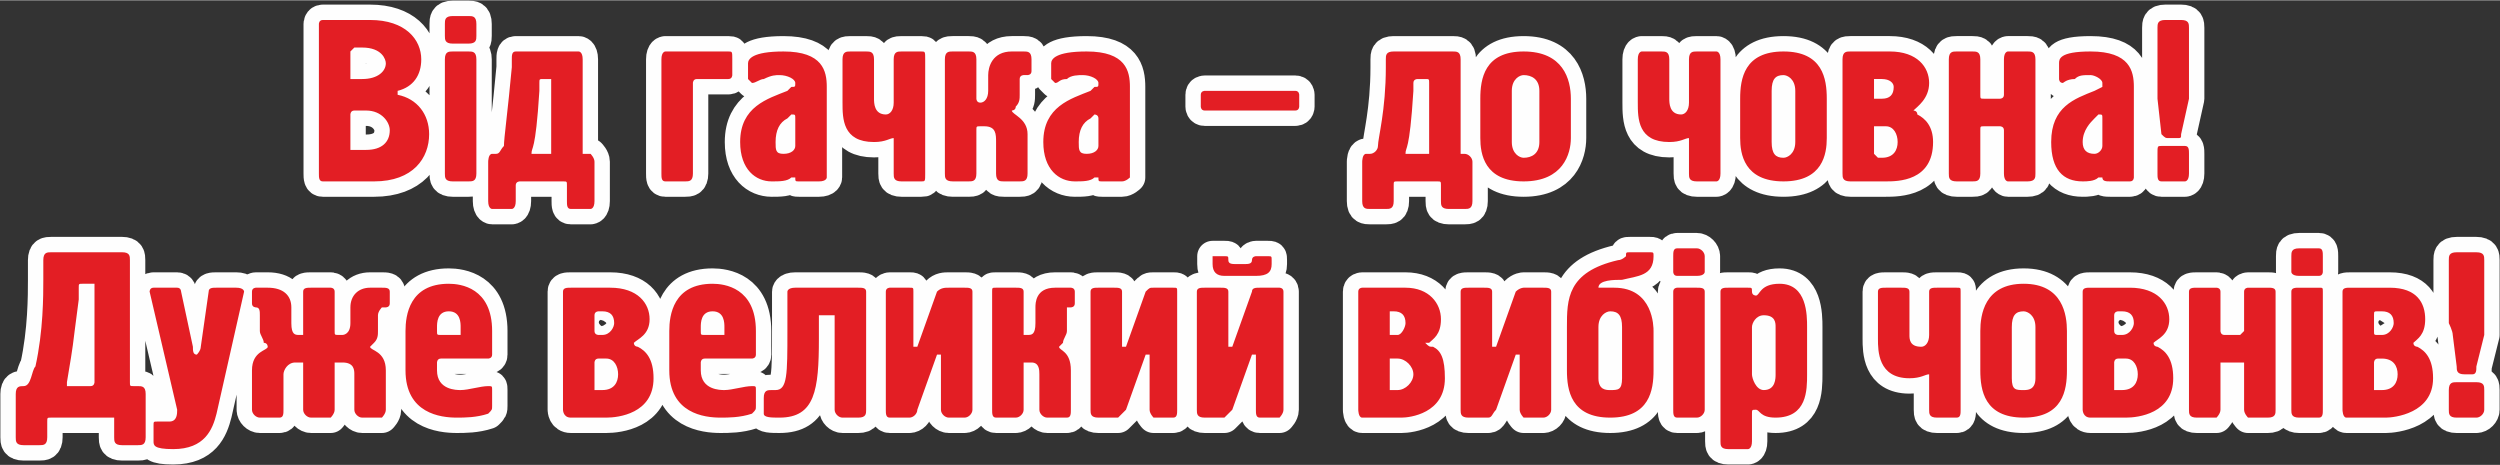 <?xml version="1.0" encoding="UTF-8"?>
<!DOCTYPE svg PUBLIC "-//W3C//DTD SVG 1.1//EN" "http://www.w3.org/Graphics/SVG/1.1/DTD/svg11.dtd">
<!-- Creator: CorelDRAW X7 -->
<svg xmlns="http://www.w3.org/2000/svg" xml:space="preserve" width="16.263mm" height="3.026mm" version="1.1" style="shape-rendering:geometricPrecision; text-rendering:geometricPrecision; image-rendering:optimizeQuality; fill-rule:evenodd; clip-rule:evenodd"
viewBox="0 0 635 118"
 xmlns:xlink="http://www.w3.org/1999/xlink">
 <rect x="0" y="0" width="635" height="118" fill="#333333" stroke="none"/>
 <defs>
  <style type="text/css">
   <![CDATA[
    .str0 {stroke:#FEFEFE;stroke-width:7.81;stroke-linecap:round;stroke-linejoin:round}
    .fil0 {fill:none;fill-rule:nonzero}
    .fil1 {fill:#E31E24;fill-rule:nonzero}
   ]]>
  </style>
 </defs>
 <g id="Слой_x0020_1">
  <g id="_865789248">
   <g>
    <path class="fil0 str0" d="M90 38c0,0 -1,0 -1,0l0 -9c0,0 0,-1 1,-1l3 0c4,0 6,3 6,5 0,3 -2,5 -6,5l-3 0zm1 -18c-1,0 -2,0 -2,0l0 -7c0,0 1,-1 1,-1l2 0c5,0 6,3 6,4 0,2 -2,4 -6,4l-1 0zm-10 24c0,1 0,2 1,2l13 0c10,0 14,-6 14,-12 0,-5 -3,-9 -8,-10l0 -1c4,-1 6,-4 6,-8 0,-5 -4,-10 -13,-10l-12 0c-1,0 -1,1 -1,1l0 38zm40 -29c0,-2 -1,-2 -2,-2l-4 0c-1,0 -2,0 -2,2l0 29c0,1 0,2 2,2l4 0c1,0 2,0 2,-2l0 -29zm0 -9c0,-2 -1,-2 -2,-2l-4 0c-2,0 -2,1 -2,2l0 3c0,1 0,2 2,2l4 0c2,0 2,-1 2,-2l0 -3zm19 14c0,0 0,0 0,1l0 18c0,0 0,0 0,0l-5 0c0,0 0,0 0,0 0,-2 1,0 2,-16l0 -2c0,-1 0,-1 1,-1l2 0zm-9 -7c-1,0 -1,1 -1,2l0 2c-1,11 -2,18 -2,20 -1,1 -1,2 -2,2l-1 0c-1,0 -1,2 -1,2l0 10c0,2 1,2 1,2l5 0c0,0 1,0 1,-2l0 -4c0,-1 1,-1 1,-1l11 0c1,0 1,0 1,1l0 4c0,1 0,2 1,2l5 0c0,0 1,0 1,-2l0 -10c0,-1 -1,-2 -1,-2l-1 0c-1,0 -1,0 -1,0l0 -24c0,-2 -1,-2 -1,-2l-16 0zm45 8c0,0 0,-1 1,-1l8 0c1,0 1,-1 1,-1l0 -4c0,-2 0,-2 -1,-2l-16 0c0,0 -1,0 -1,2l0 29c0,1 0,2 1,2l5 0c1,0 2,0 2,-2l0 -23zm26 16c0,1 -1,2 -3,2 -2,0 -2,-1 -2,-3 0,-3 1,-5 3,-6l1 -1c1,0 1,0 1,1l0 7zm8 -15c0,-4 -1,-9 -11,-9 -8,0 -9,2 -9,3l0 4c0,0 1,1 1,1 1,0 2,-1 3,-1 2,-1 3,-1 4,-1 2,0 4,1 4,2 0,1 0,1 -1,1l-1 1c-5,2 -12,4 -12,13 0,7 4,10 8,10 2,0 4,0 5,-1 0,0 0,0 1,0 0,0 0,0 0,0 0,1 0,1 1,1l5 0c2,0 2,-1 2,-1l0 -1 0 -22zm4 4c0,4 0,10 8,10 3,0 4,-1 5,-1 0,0 0,0 0,1l0 8c0,1 0,2 2,2l5 0c1,0 1,0 1,-2l0 -29c0,-2 0,-2 -1,-2l-5 0c-1,0 -2,0 -2,2l0 11c0,2 -1,3 -2,3 -3,0 -3,-3 -3,-4l0 -10c0,-2 -1,-2 -2,-2l-4 0c-1,0 -2,0 -2,2l0 11zm32 20c1,0 2,0 2,-2l0 -11c0,-1 0,-1 1,-1l1 0c3,0 3,2 3,4l0 8c0,2 1,2 2,2l4 0c1,0 2,0 2,-2l0 -10c0,-4 -4,-5 -4,-6 0,0 1,0 1,-1 1,-1 1,-2 1,-3l0 -4c0,-1 1,-1 1,-1l1 0c0,0 1,0 1,-1l0 -3c0,-2 -1,-2 -2,-2l-3 0c-5,0 -6,4 -6,6l0 4c0,2 -1,3 -2,3l0 0c-1,0 -1,-1 -1,-1l0 -10c0,-2 -1,-2 -2,-2l-4 0c-1,0 -2,0 -2,2l0 29c0,1 0,2 2,2l4 0zm33 -9c0,1 -1,2 -3,2 -2,0 -2,-1 -2,-3 0,-3 1,-5 3,-6l1 -1c0,0 1,0 1,1l0 7zm8 -15c0,-4 -1,-9 -11,-9 -8,0 -9,2 -9,3l0 4c0,0 1,1 1,1 1,0 1,-1 3,-1 1,-1 3,-1 4,-1 2,0 4,1 4,2 0,1 0,1 -1,1l-1 1c-5,2 -12,4 -12,13 0,7 4,10 8,10 2,0 4,0 5,-1 0,0 0,0 1,0 0,0 0,0 0,0 0,1 0,1 1,1l5 0c1,0 2,-1 2,-1l0 -1 0 -22zm19 1c0,0 -1,0 -1,1l0 3c0,0 0,1 1,1l23 0c1,0 1,-1 1,-1l0 -3c0,0 0,-1 -1,-1l-23 0zm56 -3c1,0 1,0 1,1l0 18c0,0 0,0 -1,0l-4 0c-1,0 -1,0 -1,0 0,-2 1,0 2,-16l0 -2c0,-1 1,-1 1,-1l2 0zm-8 -7c-2,0 -2,1 -2,2l0 2c0,11 -2,18 -2,20 0,1 -1,2 -2,2l-1 0c-1,0 -1,2 -1,2l0 10c0,2 1,2 2,2l4 0c1,0 2,0 2,-2l0 -4c0,-1 0,-1 1,-1l10 0c1,0 1,0 1,1l0 4c0,1 0,2 2,2l4 0c1,0 2,0 2,-2l0 -10c0,-1 -1,-2 -2,-2l-1 0c0,0 0,0 0,0l0 -24c0,-2 -1,-2 -2,-2l-15 0zm30 10c0,-3 2,-4 3,-4 2,0 4,1 4,4l0 13c0,3 -2,4 -4,4 -1,0 -3,-1 -3,-4l0 -13zm-8 12c0,4 1,11 11,11 10,0 12,-7 12,-11l0 -10c0,-5 -2,-12 -12,-12 -10,0 -11,7 -11,12l0 10zm40 -9c0,4 0,10 8,10 3,0 4,-1 5,-1 0,0 0,0 0,1l0 8c0,1 0,2 2,2l5 0c0,0 1,0 1,-2l0 -29c0,-2 -1,-2 -1,-2l-5 0c-1,0 -2,0 -2,2l0 11c0,2 -1,3 -2,3 -3,0 -3,-3 -3,-4l0 -10c0,-2 -1,-2 -2,-2l-5 0c0,0 -1,0 -1,2l0 11zm34 -3c0,-3 1,-4 3,-4 1,0 3,1 3,4l0 13c0,3 -2,4 -3,4 -2,0 -3,-1 -3,-4l0 -13zm-8 12c0,4 1,11 11,11 10,0 11,-7 11,-11l0 -10c0,-5 -1,-12 -11,-12 -10,0 -11,7 -11,12l0 10zm34 -3c0,0 0,0 1,0l2 0c2,0 3,2 3,4 0,2 -1,4 -4,4l-1 0c0,0 -1,-1 -1,-1l0 -7zm0 -12c0,0 1,0 1,0l1 0c2,0 3,1 3,2 0,2 -1,3 -3,3l-1 0c0,0 -1,0 -1,0l0 -5zm-8 24c0,1 0,2 2,2l9 0c3,0 12,0 12,-10 0,-4 -2,-6 -4,-7 0,-1 -1,-1 -1,-1 0,0 0,0 0,0 1,-1 4,-3 4,-7 0,-4 -3,-8 -10,-8l-10 0c-1,0 -2,0 -2,2l0 29zm27 0c0,1 0,2 2,2l4 0c1,0 2,0 2,-2l0 -11c0,-1 0,-1 1,-1l4 0c0,0 1,0 1,1l0 11c0,2 1,2 1,2l5 0c2,0 2,-1 2,-2l0 -29c0,-2 -1,-2 -2,-2l-5 0c0,0 -1,0 -1,2l0 9c0,1 -1,1 -1,1l-4 0c-1,0 -1,0 -1,-1l0 -9c0,-2 -1,-2 -2,-2l-4 0c-1,0 -2,0 -2,2l0 29zm39 -7c0,1 -1,2 -2,2 -2,0 -3,-1 -3,-3 0,-3 2,-5 3,-6l1 -1c1,0 1,0 1,1l0 7zm8 -15c0,-4 -1,-9 -11,-9 -8,0 -8,2 -8,3l0 4c0,0 0,1 1,1 0,0 1,-1 3,-1 1,-1 2,-1 4,-1 1,0 3,1 3,2 0,1 0,1 0,1l-2 1c-5,2 -11,4 -11,13 0,7 3,10 8,10 1,0 3,0 4,-1 1,0 1,0 1,0 1,0 0,0 0,0 0,1 1,1 2,1l5 0c1,0 1,-1 1,-1l0 -1 0 -22zm14 17c0,-1 0,-2 -1,-2l-6 0c-1,0 -1,0 -1,2l0 5c0,1 0,2 1,2l6 0c0,0 1,0 1,-2l0 -5zm-3 -4c1,0 1,0 1,-1l2 -9c0,0 0,-2 0,-3l0 -15c0,-1 0,-2 -2,-2l-4 0c-2,0 -2,1 -2,2l0 15c0,1 0,3 0,3l1 9c1,1 1,1 2,1l2 0zm-529 62c0,0 0,1 -1,1l-6 0c0,0 0,0 0,-1 -1,0 0,0 0,0 2,-12 1,-6 3,-21l0 -3c0,-1 0,-1 1,-1l3 0c0,0 0,0 0,1l0 24zm-11 -33c-1,0 -2,0 -2,2l0 5c0,4 0,13 -2,22 -1,1 -1,5 -3,5l0 0c-1,0 -2,0 -2,2l0 11c0,1 0,2 2,2l4 0c1,0 2,0 2,-2l0 -4c0,-1 0,-1 1,-1l15 0c0,0 1,0 1,0l0 5c0,1 0,2 2,2l4 0c1,0 2,0 2,-2l0 -11c0,-2 -1,-2 -2,-2l-1 0c-1,0 -1,0 -1,-1l0 -31c0,-1 0,-2 -2,-2l-18 0zm26 9c-1,0 -1,1 -1,1l7 30c0,1 0,3 -2,3 -1,0 -1,0 -2,0 0,0 -1,0 -1,0 -1,0 -1,0 -1,1l0 4c0,1 0,2 5,2 8,0 10,-5 11,-9l7 -31c0,0 0,-1 -2,-1l-5 0c-1,0 -2,0 -2,1l-2 14c0,1 -1,2 -1,2 -1,0 -1,-1 -1,-2l-3 -14c0,0 0,-1 -1,-1l-6 0zm45 33c0,0 1,-1 1,-2l0 -12c0,0 0,0 1,0l1 0c3,0 3,2 3,3l0 9c0,1 1,2 2,2l5 0c0,0 1,-1 1,-2l0 -10c0,-5 -4,-5 -4,-6 0,0 1,-1 1,-1 1,-1 1,-2 1,-3l0 -4c0,-1 1,-2 1,-2l1 0c0,0 1,0 1,-1l0 -3c0,-1 -1,-1 -2,-1l-3 0c-3,0 -5,2 -5,5l0 4c0,3 -2,3 -2,3l-1 0c-1,0 -1,0 -1,-1l0 -10c0,-1 -1,-1 -1,-1l-5 0c-1,0 -2,0 -2,1l0 10c0,1 0,1 0,1l-1 0c-1,0 -2,0 -2,-3l0 -4c0,-3 -2,-5 -6,-5l-3 0c0,0 -1,0 -1,1l0 3c0,1 1,1 1,1l0 0c1,0 1,1 1,2l0 4c0,1 1,2 1,3 1,0 1,1 1,1 0,1 -4,1 -4,6l0 10c0,1 1,2 2,2l5 0c1,0 1,-1 1,-2l0 -9c0,-1 1,-3 3,-3l2 0c0,0 0,0 0,0l0 12c0,1 1,2 2,2l5 0zm28 -21c-1,0 -1,0 -1,-1l0 -1c0,-1 0,-4 3,-4 3,0 3,3 3,4l0 1c0,0 0,1 0,1l-5 0zm12 6c0,0 1,0 1,-1l0 -6c0,-11 -8,-12 -11,-12 -10,0 -11,8 -11,12l0 10c0,11 9,12 13,12 2,0 5,0 8,-1 1,-1 1,-1 1,-2l0 -4c0,-1 0,-1 -1,-1 -2,0 -5,1 -7,1 -1,0 -6,0 -6,-5l0 -2c0,0 0,-1 1,-1l12 0zm27 1c0,0 0,-1 1,-1l2 0c2,0 3,2 3,4 0,2 -1,4 -4,4l-1 0c0,0 -1,0 -1,0l0 -7zm0 -12c0,-1 1,-1 1,-1l1 0c2,0 3,1 3,3 0,1 -1,3 -3,3l-1 0c0,0 -1,0 -1,-1l0 -4zm-8 24c0,0 0,2 2,2l9 0c3,0 12,-1 12,-10 0,-5 -2,-7 -4,-8 0,0 -1,0 -1,-1 0,0 0,0 0,0 1,-1 4,-2 4,-6 0,-4 -3,-8 -10,-8l-10 0c-1,0 -2,0 -2,1l0 30zm36 -19c-1,0 -1,0 -1,-1l0 -1c0,-1 0,-4 3,-4 3,0 3,3 3,4l0 1c0,0 0,1 0,1l-5 0zm12 6c0,0 1,0 1,-1l0 -6c0,-11 -8,-12 -11,-12 -10,0 -11,8 -11,12l0 10c0,11 9,12 13,12 2,0 5,0 8,-1 1,-1 1,-1 1,-2l0 -4c0,-1 0,-1 -1,-1 -2,0 -5,1 -7,1 -1,0 -6,0 -6,-5l0 -2c0,0 0,-1 1,-1l12 0zm11 -18c-2,0 -2,1 -2,1l0 10c0,11 0,15 -3,15l-1 0c-1,0 -2,0 -2,2l0 4c0,1 2,1 4,1 9,0 10,-7 10,-20l0 -6c0,0 0,0 1,0l2 0c1,0 1,0 1,0l0 24c0,1 1,2 2,2l4 0c2,0 2,-1 2,-2l0 -30c0,-1 -1,-1 -2,-1l-16 0zm29 33c1,0 2,-1 2,-2l5 -14c0,0 1,0 1,0 0,0 0,0 0,0l0 14c0,1 1,2 2,2l4 0c1,0 2,-1 2,-2l0 -30c0,-1 -1,-1 -2,-1l-4 0c-1,0 -2,0 -3,1l-5 14c0,0 0,0 0,0 -1,0 -1,0 -1,0l0 -14c0,-1 0,-1 -1,-1l-5 0c0,0 -1,0 -1,1l0 30c0,1 0,2 1,2l5 0zm27 0c1,0 2,-1 2,-2l0 -12c0,0 0,0 0,0l2 0c2,0 2,2 2,3l0 9c0,1 1,2 2,2l5 0c1,0 1,-1 1,-2l0 -10c0,-5 -3,-5 -3,-6 0,0 0,0 1,-1 0,-1 1,-2 1,-3l0 -4c0,-1 0,-2 0,-2l1 0c0,0 1,0 1,-1l0 -3c0,-1 -1,-1 -1,-1l-4 0c-5,0 -5,4 -5,5l0 4c0,3 -1,3 -2,3l-1 0c0,0 0,0 0,-1l0 -10c0,-1 -1,-1 -2,-1l-5 0c-1,0 -1,0 -1,1l0 30c0,1 0,2 1,2l5 0zm26 0c0,0 1,-1 2,-2l5 -14c0,0 0,0 0,0 1,0 1,0 1,0l0 14c0,1 1,2 1,2l5 0c1,0 1,-1 1,-2l0 -30c0,-1 0,-1 -1,-1l-5 0c-1,0 -1,0 -2,1l-5 14c0,0 -1,0 -1,0 0,0 0,0 0,0l0 -14c0,-1 -1,-1 -2,-1l-4 0c-1,0 -2,0 -2,1l0 30c0,1 0,2 2,2l5 0zm27 0c0,0 1,-1 2,-2l5 -14c0,0 0,0 0,0 0,0 1,0 1,0l0 14c0,1 0,2 1,2l5 0c0,0 1,-1 1,-2l0 -30c0,-1 -1,-1 -1,-1l-5 0c-1,0 -2,0 -2,1l-5 14c-1,0 -1,0 -1,0 0,0 0,0 0,0l0 -14c0,-1 -1,-1 -2,-1l-4 0c-1,0 -2,0 -2,1l0 30c0,1 0,2 2,2l5 0zm8 -36c3,0 4,-1 4,-3l0 -1c0,-1 0,-1 -1,-1l-3 0c0,0 -1,0 -1,1l0 0c0,1 -1,1 -2,1l-2 0c-1,0 -2,0 -2,-1l0 0c0,-1 0,-1 -1,-1l-3 0c0,0 0,0 0,1l0 1c0,2 1,3 3,3l8 0zm34 22c0,0 0,-1 0,-1l2 0c2,0 4,2 4,4 0,2 -2,4 -4,4l-2 0c0,0 0,0 0,0l0 -7zm0 -12c0,-1 0,-1 0,-1l1 0c2,0 3,1 3,3 0,1 -1,3 -2,3l-2 0c0,0 0,0 0,-1l0 -4zm-8 24c0,0 0,2 1,2l10 0c2,0 11,-1 11,-10 0,-5 -1,-7 -3,-8 -1,0 -1,0 -2,-1 0,0 0,0 1,0 1,-1 3,-2 3,-6 0,-4 -3,-8 -9,-8l-11 0c0,0 -1,0 -1,1l0 30zm33 2c1,0 1,-1 2,-2l5 -14c0,0 0,0 1,0 0,0 0,0 0,0l0 14c0,1 1,2 1,2l5 0c1,0 2,-1 2,-2l0 -30c0,-1 -1,-1 -2,-1l-5 0c0,0 -1,0 -2,1l-5 14c0,0 0,0 -1,0 0,0 0,0 0,0l0 -14c0,-1 -1,-1 -2,-1l-4 0c-1,0 -2,0 -2,1l0 30c0,1 0,2 2,2l5 0zm28 -23c0,-3 2,-4 3,-4 2,0 3,1 3,4l0 13c0,3 -1,3 -3,3 -1,0 -3,0 -3,-3l0 -13zm8 -19c-1,0 -1,0 -1,1 0,0 -1,1 -2,1 -13,3 -13,10 -13,17l0 11c0,5 1,12 11,12 10,0 11,-7 11,-12l0 -10c0,-1 0,-11 -10,-11 -3,0 -2,0 -4,0 0,0 0,0 0,0 0,-2 4,-2 6,-2 4,-1 8,-1 8,-6 0,-1 0,-1 -1,-1l-5 0zm19 10c0,-1 -1,-1 -2,-1l-5 0c0,0 -1,0 -1,1l0 30c0,1 0,2 1,2l5 0c1,0 2,-1 2,-2l0 -30zm0 -9c0,-1 -1,-2 -2,-2l-5 0c-1,0 -1,1 -1,2l0 4c0,0 0,1 1,1l5 0c2,0 2,-1 2,-1l0 -4zm12 18c0,-1 1,-3 3,-3 3,0 3,2 3,3l0 12c0,1 0,4 -3,4 -2,0 -3,-3 -3,-4l0 -12zm-8 29c0,1 0,2 2,2l5 0c0,0 1,0 1,-2l0 -7c0,-1 0,-1 1,-1 1,0 1,2 5,2 8,0 8,-7 8,-11l0 -12c0,-3 0,-11 -7,-11 -5,0 -5,3 -6,3 0,0 -1,0 -1,-1l0 0c0,-1 0,-1 -1,-1l-5 0c-1,0 -2,0 -2,1l0 38zm40 -26c0,3 0,10 8,10 3,0 4,-1 5,-1 0,0 0,0 0,0l0 9c0,1 0,2 2,2l5 0c1,0 1,-1 1,-2l0 -30c0,-1 0,-1 -1,-1l-5 0c-1,0 -2,0 -2,1l0 11c0,2 -1,3 -2,3 -3,0 -3,-2 -3,-3l0 -11c0,-1 -1,-1 -2,-1l-4 0c-1,0 -2,0 -2,1l0 12zm34 -3c0,-3 1,-4 3,-4 1,0 3,1 3,4l0 13c0,3 -2,3 -3,3 -2,0 -3,0 -3,-3l0 -13zm-8 11c0,5 1,12 11,12 10,0 11,-7 11,-12l0 -10c0,-4 -1,-12 -11,-12 -10,0 -11,8 -11,12l0 10z"/>
    <path id="1" class="fil1" d="M90 38c0,0 -1,0 -1,0l0 -9c0,0 0,-1 1,-1l3 0c4,0 6,3 6,5 0,3 -2,5 -6,5l-3 0zm1 -18c-1,0 -2,0 -2,0l0 -7c0,0 1,-1 1,-1l2 0c5,0 6,3 6,4 0,2 -2,4 -6,4l-1 0zm-10 24c0,1 0,2 1,2l13 0c10,0 14,-6 14,-12 0,-5 -3,-9 -8,-10l0 -1c4,-1 6,-4 6,-8 0,-5 -4,-10 -13,-10l-12 0c-1,0 -1,1 -1,1l0 38zm40 -29c0,-2 -1,-2 -2,-2l-4 0c-1,0 -2,0 -2,2l0 29c0,1 0,2 2,2l4 0c1,0 2,0 2,-2l0 -29zm0 -9c0,-2 -1,-2 -2,-2l-4 0c-2,0 -2,1 -2,2l0 3c0,1 0,2 2,2l4 0c2,0 2,-1 2,-2l0 -3zm19 14c0,0 0,0 0,1l0 18c0,0 0,0 0,0l-5 0c0,0 0,0 0,0 0,-2 1,0 2,-16l0 -2c0,-1 0,-1 1,-1l2 0zm-9 -7c-1,0 -1,1 -1,2l0 2c-1,11 -2,18 -2,20 -1,1 -1,2 -2,2l-1 0c-1,0 -1,2 -1,2l0 10c0,2 1,2 1,2l5 0c0,0 1,0 1,-2l0 -4c0,-1 1,-1 1,-1l11 0c1,0 1,0 1,1l0 4c0,1 0,2 1,2l5 0c0,0 1,0 1,-2l0 -10c0,-1 -1,-2 -1,-2l-1 0c-1,0 -1,0 -1,0l0 -24c0,-2 -1,-2 -1,-2l-16 0zm45 8c0,0 0,-1 1,-1l8 0c1,0 1,-1 1,-1l0 -4c0,-2 0,-2 -1,-2l-16 0c0,0 -1,0 -1,2l0 29c0,1 0,2 1,2l5 0c1,0 2,0 2,-2l0 -23zm26 16c0,1 -1,2 -3,2 -2,0 -2,-1 -2,-3 0,-3 1,-5 3,-6l1 -1c1,0 1,0 1,1l0 7zm8 -15c0,-4 -1,-9 -11,-9 -8,0 -9,2 -9,3l0 4c0,0 1,1 1,1 1,0 2,-1 3,-1 2,-1 3,-1 4,-1 2,0 4,1 4,2 0,1 0,1 -1,1l-1 1c-5,2 -12,4 -12,13 0,7 4,10 8,10 2,0 4,0 5,-1 0,0 0,0 1,0 0,0 0,0 0,0 0,1 0,1 1,1l5 0c2,0 2,-1 2,-1l0 -1 0 -22zm4 4c0,4 0,10 8,10 3,0 4,-1 5,-1 0,0 0,0 0,1l0 8c0,1 0,2 2,2l5 0c1,0 1,0 1,-2l0 -29c0,-2 0,-2 -1,-2l-5 0c-1,0 -2,0 -2,2l0 11c0,2 -1,3 -2,3 -3,0 -3,-3 -3,-4l0 -10c0,-2 -1,-2 -2,-2l-4 0c-1,0 -2,0 -2,2l0 11zm32 20c1,0 2,0 2,-2l0 -11c0,-1 0,-1 1,-1l1 0c3,0 3,2 3,4l0 8c0,2 1,2 2,2l4 0c1,0 2,0 2,-2l0 -10c0,-4 -4,-5 -4,-6 0,0 1,0 1,-1 1,-1 1,-2 1,-3l0 -4c0,-1 1,-1 1,-1l1 0c0,0 1,0 1,-1l0 -3c0,-2 -1,-2 -2,-2l-3 0c-5,0 -6,4 -6,6l0 4c0,2 -1,3 -2,3l0 0c-1,0 -1,-1 -1,-1l0 -10c0,-2 -1,-2 -2,-2l-4 0c-1,0 -2,0 -2,2l0 29c0,1 0,2 2,2l4 0zm33 -9c0,1 -1,2 -3,2 -2,0 -2,-1 -2,-3 0,-3 1,-5 3,-6l1 -1c0,0 1,0 1,1l0 7zm8 -15c0,-4 -1,-9 -11,-9 -8,0 -9,2 -9,3l0 4c0,0 1,1 1,1 1,0 1,-1 3,-1 1,-1 3,-1 4,-1 2,0 4,1 4,2 0,1 0,1 -1,1l-1 1c-5,2 -12,4 -12,13 0,7 4,10 8,10 2,0 4,0 5,-1 0,0 0,0 1,0 0,0 0,0 0,0 0,1 0,1 1,1l5 0c1,0 2,-1 2,-1l0 -1 0 -22zm19 1c0,0 -1,0 -1,1l0 3c0,0 0,1 1,1l23 0c1,0 1,-1 1,-1l0 -3c0,0 0,-1 -1,-1l-23 0zm56 -3c1,0 1,0 1,1l0 18c0,0 0,0 -1,0l-4 0c-1,0 -1,0 -1,0 0,-2 1,0 2,-16l0 -2c0,-1 1,-1 1,-1l2 0zm-8 -7c-2,0 -2,1 -2,2l0 2c0,11 -2,18 -2,20 0,1 -1,2 -2,2l-1 0c-1,0 -1,2 -1,2l0 10c0,2 1,2 2,2l4 0c1,0 2,0 2,-2l0 -4c0,-1 0,-1 1,-1l10 0c1,0 1,0 1,1l0 4c0,1 0,2 2,2l4 0c1,0 2,0 2,-2l0 -10c0,-1 -1,-2 -2,-2l-1 0c0,0 0,0 0,0l0 -24c0,-2 -1,-2 -2,-2l-15 0zm30 10c0,-3 2,-4 3,-4 2,0 4,1 4,4l0 13c0,3 -2,4 -4,4 -1,0 -3,-1 -3,-4l0 -13zm-8 12c0,4 1,11 11,11 10,0 12,-7 12,-11l0 -10c0,-5 -2,-12 -12,-12 -10,0 -11,7 -11,12l0 10zm40 -9c0,4 0,10 8,10 3,0 4,-1 5,-1 0,0 0,0 0,1l0 8c0,1 0,2 2,2l5 0c0,0 1,0 1,-2l0 -29c0,-2 -1,-2 -1,-2l-5 0c-1,0 -2,0 -2,2l0 11c0,2 -1,3 -2,3 -3,0 -3,-3 -3,-4l0 -10c0,-2 -1,-2 -2,-2l-5 0c0,0 -1,0 -1,2l0 11zm34 -3c0,-3 1,-4 3,-4 1,0 3,1 3,4l0 13c0,3 -2,4 -3,4 -2,0 -3,-1 -3,-4l0 -13zm-8 12c0,4 1,11 11,11 10,0 11,-7 11,-11l0 -10c0,-5 -1,-12 -11,-12 -10,0 -11,7 -11,12l0 10zm34 -3c0,0 0,0 1,0l2 0c2,0 3,2 3,4 0,2 -1,4 -4,4l-1 0c0,0 -1,-1 -1,-1l0 -7zm0 -12c0,0 1,0 1,0l1 0c2,0 3,1 3,2 0,2 -1,3 -3,3l-1 0c0,0 -1,0 -1,0l0 -5zm-8 24c0,1 0,2 2,2l9 0c3,0 12,0 12,-10 0,-4 -2,-6 -4,-7 0,-1 -1,-1 -1,-1 0,0 0,0 0,0 1,-1 4,-3 4,-7 0,-4 -3,-8 -10,-8l-10 0c-1,0 -2,0 -2,2l0 29zm27 0c0,1 0,2 2,2l4 0c1,0 2,0 2,-2l0 -11c0,-1 0,-1 1,-1l4 0c0,0 1,0 1,1l0 11c0,2 1,2 1,2l5 0c2,0 2,-1 2,-2l0 -29c0,-2 -1,-2 -2,-2l-5 0c0,0 -1,0 -1,2l0 9c0,1 -1,1 -1,1l-4 0c-1,0 -1,0 -1,-1l0 -9c0,-2 -1,-2 -2,-2l-4 0c-1,0 -2,0 -2,2l0 29zm39 -7c0,1 -1,2 -2,2 -2,0 -3,-1 -3,-3 0,-3 2,-5 3,-6l1 -1c1,0 1,0 1,1l0 7zm8 -15c0,-4 -1,-9 -11,-9 -8,0 -8,2 -8,3l0 4c0,0 0,1 1,1 0,0 1,-1 3,-1 1,-1 2,-1 4,-1 1,0 3,1 3,2 0,1 0,1 0,1l-2 1c-5,2 -11,4 -11,13 0,7 3,10 8,10 1,0 3,0 4,-1 1,0 1,0 1,0 1,0 0,0 0,0 0,1 1,1 2,1l5 0c1,0 1,-1 1,-1l0 -1 0 -22zm14 17c0,-1 0,-2 -1,-2l-6 0c-1,0 -1,0 -1,2l0 5c0,1 0,2 1,2l6 0c0,0 1,0 1,-2l0 -5zm-3 -4c1,0 1,0 1,-1l2 -9c0,0 0,-2 0,-3l0 -15c0,-1 0,-2 -2,-2l-4 0c-2,0 -2,1 -2,2l0 15c0,1 0,3 0,3l1 9c1,1 1,1 2,1l2 0zm-529 62c0,0 0,1 -1,1l-6 0c0,0 0,0 0,-1 -1,0 0,0 0,0 2,-12 1,-6 3,-21l0 -3c0,-1 0,-1 1,-1l3 0c0,0 0,0 0,1l0 24zm-11 -33c-1,0 -2,0 -2,2l0 5c0,4 0,13 -2,22 -1,1 -1,5 -3,5l0 0c-1,0 -2,0 -2,2l0 11c0,1 0,2 2,2l4 0c1,0 2,0 2,-2l0 -4c0,-1 0,-1 1,-1l15 0c0,0 1,0 1,0l0 5c0,1 0,2 2,2l4 0c1,0 2,0 2,-2l0 -11c0,-2 -1,-2 -2,-2l-1 0c-1,0 -1,0 -1,-1l0 -31c0,-1 0,-2 -2,-2l-18 0zm26 9c-1,0 -1,1 -1,1l7 30c0,1 0,3 -2,3 -1,0 -1,0 -2,0 0,0 -1,0 -1,0 -1,0 -1,0 -1,1l0 4c0,1 0,2 5,2 8,0 10,-5 11,-9l7 -31c0,0 0,-1 -2,-1l-5 0c-1,0 -2,0 -2,1l-2 14c0,1 -1,2 -1,2 -1,0 -1,-1 -1,-2l-3 -14c0,0 0,-1 -1,-1l-6 0zm45 33c0,0 1,-1 1,-2l0 -12c0,0 0,0 1,0l1 0c3,0 3,2 3,3l0 9c0,1 1,2 2,2l5 0c0,0 1,-1 1,-2l0 -10c0,-5 -4,-5 -4,-6 0,0 1,-1 1,-1 1,-1 1,-2 1,-3l0 -4c0,-1 1,-2 1,-2l1 0c0,0 1,0 1,-1l0 -3c0,-1 -1,-1 -2,-1l-3 0c-3,0 -5,2 -5,5l0 4c0,3 -2,3 -2,3l-1 0c-1,0 -1,0 -1,-1l0 -10c0,-1 -1,-1 -1,-1l-5 0c-1,0 -2,0 -2,1l0 10c0,1 0,1 0,1l-1 0c-1,0 -2,0 -2,-3l0 -4c0,-3 -2,-5 -6,-5l-3 0c0,0 -1,0 -1,1l0 3c0,1 1,1 1,1l0 0c1,0 1,1 1,2l0 4c0,1 1,2 1,3 1,0 1,1 1,1 0,1 -4,1 -4,6l0 10c0,1 1,2 2,2l5 0c1,0 1,-1 1,-2l0 -9c0,-1 1,-3 3,-3l2 0c0,0 0,0 0,0l0 12c0,1 1,2 2,2l5 0zm28 -21c-1,0 -1,0 -1,-1l0 -1c0,-1 0,-4 3,-4 3,0 3,3 3,4l0 1c0,0 0,1 0,1l-5 0zm12 6c0,0 1,0 1,-1l0 -6c0,-11 -8,-12 -11,-12 -10,0 -11,8 -11,12l0 10c0,11 9,12 13,12 2,0 5,0 8,-1 1,-1 1,-1 1,-2l0 -4c0,-1 0,-1 -1,-1 -2,0 -5,1 -7,1 -1,0 -6,0 -6,-5l0 -2c0,0 0,-1 1,-1l12 0zm27 1c0,0 0,-1 1,-1l2 0c2,0 3,2 3,4 0,2 -1,4 -4,4l-1 0c0,0 -1,0 -1,0l0 -7zm0 -12c0,-1 1,-1 1,-1l1 0c2,0 3,1 3,3 0,1 -1,3 -3,3l-1 0c0,0 -1,0 -1,-1l0 -4zm-8 24c0,0 0,2 2,2l9 0c3,0 12,-1 12,-10 0,-5 -2,-7 -4,-8 0,0 -1,0 -1,-1 0,0 0,0 0,0 1,-1 4,-2 4,-6 0,-4 -3,-8 -10,-8l-10 0c-1,0 -2,0 -2,1l0 30zm36 -19c-1,0 -1,0 -1,-1l0 -1c0,-1 0,-4 3,-4 3,0 3,3 3,4l0 1c0,0 0,1 0,1l-5 0zm12 6c0,0 1,0 1,-1l0 -6c0,-11 -8,-12 -11,-12 -10,0 -11,8 -11,12l0 10c0,11 9,12 13,12 2,0 5,0 8,-1 1,-1 1,-1 1,-2l0 -4c0,-1 0,-1 -1,-1 -2,0 -5,1 -7,1 -1,0 -6,0 -6,-5l0 -2c0,0 0,-1 1,-1l12 0zm11 -18c-2,0 -2,1 -2,1l0 10c0,11 0,15 -3,15l-1 0c-1,0 -2,0 -2,2l0 4c0,1 2,1 4,1 9,0 10,-7 10,-20l0 -6c0,0 0,0 1,0l2 0c1,0 1,0 1,0l0 24c0,1 1,2 2,2l4 0c2,0 2,-1 2,-2l0 -30c0,-1 -1,-1 -2,-1l-16 0zm29 33c1,0 2,-1 2,-2l5 -14c0,0 1,0 1,0 0,0 0,0 0,0l0 14c0,1 1,2 2,2l4 0c1,0 2,-1 2,-2l0 -30c0,-1 -1,-1 -2,-1l-4 0c-1,0 -2,0 -3,1l-5 14c0,0 0,0 0,0 -1,0 -1,0 -1,0l0 -14c0,-1 0,-1 -1,-1l-5 0c0,0 -1,0 -1,1l0 30c0,1 0,2 1,2l5 0zm27 0c1,0 2,-1 2,-2l0 -12c0,0 0,0 0,0l2 0c2,0 2,2 2,3l0 9c0,1 1,2 2,2l5 0c1,0 1,-1 1,-2l0 -10c0,-5 -3,-5 -3,-6 0,0 0,0 1,-1 0,-1 1,-2 1,-3l0 -4c0,-1 0,-2 0,-2l1 0c0,0 1,0 1,-1l0 -3c0,-1 -1,-1 -1,-1l-4 0c-5,0 -5,4 -5,5l0 4c0,3 -1,3 -2,3l-1 0c0,0 0,0 0,-1l0 -10c0,-1 -1,-1 -2,-1l-5 0c-1,0 -1,0 -1,1l0 30c0,1 0,2 1,2l5 0zm26 0c0,0 1,-1 2,-2l5 -14c0,0 0,0 0,0 1,0 1,0 1,0l0 14c0,1 1,2 1,2l5 0c1,0 1,-1 1,-2l0 -30c0,-1 0,-1 -1,-1l-5 0c-1,0 -1,0 -2,1l-5 14c0,0 -1,0 -1,0 0,0 0,0 0,0l0 -14c0,-1 -1,-1 -2,-1l-4 0c-1,0 -2,0 -2,1l0 30c0,1 0,2 2,2l5 0zm27 0c0,0 1,-1 2,-2l5 -14c0,0 0,0 0,0 0,0 1,0 1,0l0 14c0,1 0,2 1,2l5 0c0,0 1,-1 1,-2l0 -30c0,-1 -1,-1 -1,-1l-5 0c-1,0 -2,0 -2,1l-5 14c-1,0 -1,0 -1,0 0,0 0,0 0,0l0 -14c0,-1 -1,-1 -2,-1l-4 0c-1,0 -2,0 -2,1l0 30c0,1 0,2 2,2l5 0zm8 -36c3,0 4,-1 4,-3l0 -1c0,-1 0,-1 -1,-1l-3 0c0,0 -1,0 -1,1l0 0c0,1 -1,1 -2,1l-2 0c-1,0 -2,0 -2,-1l0 0c0,-1 0,-1 -1,-1l-3 0c0,0 0,0 0,1l0 1c0,2 1,3 3,3l8 0zm34 22c0,0 0,-1 0,-1l2 0c2,0 4,2 4,4 0,2 -2,4 -4,4l-2 0c0,0 0,0 0,0l0 -7zm0 -12c0,-1 0,-1 0,-1l1 0c2,0 3,1 3,3 0,1 -1,3 -2,3l-2 0c0,0 0,0 0,-1l0 -4zm-8 24c0,0 0,2 1,2l10 0c2,0 11,-1 11,-10 0,-5 -1,-7 -3,-8 -1,0 -1,0 -2,-1 0,0 0,0 1,0 1,-1 3,-2 3,-6 0,-4 -3,-8 -9,-8l-11 0c0,0 -1,0 -1,1l0 30zm33 2c1,0 1,-1 2,-2l5 -14c0,0 0,0 1,0 0,0 0,0 0,0l0 14c0,1 1,2 1,2l5 0c1,0 2,-1 2,-2l0 -30c0,-1 -1,-1 -2,-1l-5 0c0,0 -1,0 -2,1l-5 14c0,0 0,0 -1,0 0,0 0,0 0,0l0 -14c0,-1 -1,-1 -2,-1l-4 0c-1,0 -2,0 -2,1l0 30c0,1 0,2 2,2l5 0zm28 -23c0,-3 2,-4 3,-4 2,0 3,1 3,4l0 13c0,3 -1,3 -3,3 -1,0 -3,0 -3,-3l0 -13zm8 -19c-1,0 -1,0 -1,1 0,0 -1,1 -2,1 -13,3 -13,10 -13,17l0 11c0,5 1,12 11,12 10,0 11,-7 11,-12l0 -10c0,-1 0,-11 -10,-11 -3,0 -2,0 -4,0 0,0 0,0 0,0 0,-2 4,-2 6,-2 4,-1 8,-1 8,-6 0,-1 0,-1 -1,-1l-5 0zm19 10c0,-1 -1,-1 -2,-1l-5 0c0,0 -1,0 -1,1l0 30c0,1 0,2 1,2l5 0c1,0 2,-1 2,-2l0 -30zm0 -9c0,-1 -1,-2 -2,-2l-5 0c-1,0 -1,1 -1,2l0 4c0,0 0,1 1,1l5 0c2,0 2,-1 2,-1l0 -4zm12 18c0,-1 1,-3 3,-3 3,0 3,2 3,3l0 12c0,1 0,4 -3,4 -2,0 -3,-3 -3,-4l0 -12zm-8 29c0,1 0,2 2,2l5 0c0,0 1,0 1,-2l0 -7c0,-1 0,-1 1,-1 1,0 1,2 5,2 8,0 8,-7 8,-11l0 -12c0,-3 0,-11 -7,-11 -5,0 -5,3 -6,3 0,0 -1,0 -1,-1l0 0c0,-1 0,-1 -1,-1l-5 0c-1,0 -2,0 -2,1l0 38zm40 -26c0,3 0,10 8,10 3,0 4,-1 5,-1 0,0 0,0 0,0l0 9c0,1 0,2 2,2l5 0c1,0 1,-1 1,-2l0 -30c0,-1 0,-1 -1,-1l-5 0c-1,0 -2,0 -2,1l0 11c0,2 -1,3 -2,3 -3,0 -3,-2 -3,-3l0 -11c0,-1 -1,-1 -2,-1l-4 0c-1,0 -2,0 -2,1l0 12zm34 -3c0,-3 1,-4 3,-4 1,0 3,1 3,4l0 13c0,3 -2,3 -3,3 -2,0 -3,0 -3,-3l0 -13zm-8 11c0,5 1,12 11,12 10,0 11,-7 11,-12l0 -10c0,-4 -1,-12 -11,-12 -10,0 -11,8 -11,12l0 10z"/>
   </g>
   <g>
    <path class="fil0 str0" d="M537 92c0,0 0,-1 1,-1l2 0c2,0 3,2 3,4 0,2 -1,4 -4,4l-1 0c0,0 -1,0 -1,0l0 -7zm0 -12c0,-1 1,-1 1,-1l1 0c2,0 3,1 3,3 0,1 -1,3 -3,3l-1 0c0,0 -1,0 -1,-1l0 -4zm-8 24c0,0 0,2 2,2l9 0c3,0 12,-1 12,-10 0,-5 -2,-7 -4,-8 0,0 -1,0 -1,-1 0,0 0,0 0,0 1,-1 4,-2 4,-6 0,-4 -3,-8 -10,-8l-10 0c-1,0 -2,0 -2,1l0 30zm27 0c0,1 0,2 2,2l5 0c0,0 1,-1 1,-2l0 -12c0,0 0,0 1,0l4 0c0,0 1,0 1,0l0 12c0,1 1,2 1,2l5 0c2,0 2,-1 2,-2l0 -30c0,-1 -1,-1 -2,-1l-5 0c0,0 -1,0 -1,1l0 10c0,0 -1,1 -1,1l-4 0c-1,0 -1,-1 -1,-1l0 -10c0,-1 -1,-1 -1,-1l-5 0c-1,0 -2,0 -2,1l0 30zm34 -30c0,-1 0,-1 -1,-1l-5 0c-1,0 -2,0 -2,1l0 30c0,1 0,2 2,2l5 0c1,0 1,-1 1,-2l0 -30zm0 -9c0,-1 0,-2 -1,-2l-5 0c-2,0 -2,1 -2,2l0 4c0,0 0,1 2,1l5 0c1,0 1,-1 1,-1l0 -4zm13 27c0,0 0,-1 1,-1l1 0c3,0 4,2 4,4 0,2 -1,4 -4,4l-1 0c-1,0 -1,0 -1,0l0 -7zm0 -12c0,-1 0,-1 1,-1l1 0c2,0 3,1 3,3 0,1 -1,3 -3,3l-1 0c-1,0 -1,0 -1,-1l0 -4zm-8 24c0,0 0,2 1,2l10 0c2,0 12,-1 12,-10 0,-5 -2,-7 -4,-8 0,0 -1,0 -1,-1 0,0 0,0 0,0 1,-1 3,-2 3,-6 0,-4 -2,-8 -9,-8l-10 0c-1,0 -2,0 -2,1l0 30zm36 -5c0,-1 0,-2 -2,-2l-5 0c-1,0 -2,0 -2,2l0 5c0,1 0,2 2,2l5 0c1,0 2,-1 2,-2l0 -5zm-3 -4c1,0 1,-1 1,-2l2 -8c0,-1 0,-3 0,-3l0 -16c0,-1 0,-2 -2,-2l-5 0c-2,0 -2,1 -2,2l0 16c0,0 1,2 1,3l1 8c0,1 0,2 2,2l2 0z"/>
    <path id="1" class="fil1" d="M537 92c0,0 0,-1 1,-1l2 0c2,0 3,2 3,4 0,2 -1,4 -4,4l-1 0c0,0 -1,0 -1,0l0 -7zm0 -12c0,-1 1,-1 1,-1l1 0c2,0 3,1 3,3 0,1 -1,3 -3,3l-1 0c0,0 -1,0 -1,-1l0 -4zm-8 24c0,0 0,2 2,2l9 0c3,0 12,-1 12,-10 0,-5 -2,-7 -4,-8 0,0 -1,0 -1,-1 0,0 0,0 0,0 1,-1 4,-2 4,-6 0,-4 -3,-8 -10,-8l-10 0c-1,0 -2,0 -2,1l0 30zm27 0c0,1 0,2 2,2l5 0c0,0 1,-1 1,-2l0 -12c0,0 0,0 1,0l4 0c0,0 1,0 1,0l0 12c0,1 1,2 1,2l5 0c2,0 2,-1 2,-2l0 -30c0,-1 -1,-1 -2,-1l-5 0c0,0 -1,0 -1,1l0 10c0,0 -1,1 -1,1l-4 0c-1,0 -1,-1 -1,-1l0 -10c0,-1 -1,-1 -1,-1l-5 0c-1,0 -2,0 -2,1l0 30zm34 -30c0,-1 0,-1 -1,-1l-5 0c-1,0 -2,0 -2,1l0 30c0,1 0,2 2,2l5 0c1,0 1,-1 1,-2l0 -30zm0 -9c0,-1 0,-2 -1,-2l-5 0c-2,0 -2,1 -2,2l0 4c0,0 0,1 2,1l5 0c1,0 1,-1 1,-1l0 -4zm13 27c0,0 0,-1 1,-1l1 0c3,0 4,2 4,4 0,2 -1,4 -4,4l-1 0c-1,0 -1,0 -1,0l0 -7zm0 -12c0,-1 0,-1 1,-1l1 0c2,0 3,1 3,3 0,1 -1,3 -3,3l-1 0c-1,0 -1,0 -1,-1l0 -4zm-8 24c0,0 0,2 1,2l10 0c2,0 12,-1 12,-10 0,-5 -2,-7 -4,-8 0,0 -1,0 -1,-1 0,0 0,0 0,0 1,-1 3,-2 3,-6 0,-4 -2,-8 -9,-8l-10 0c-1,0 -2,0 -2,1l0 30zm36 -5c0,-1 0,-2 -2,-2l-5 0c-1,0 -2,0 -2,2l0 5c0,1 0,2 2,2l5 0c1,0 2,-1 2,-2l0 -5zm-3 -4c1,0 1,-1 1,-2l2 -8c0,-1 0,-3 0,-3l0 -16c0,-1 0,-2 -2,-2l-5 0c-2,0 -2,1 -2,2l0 16c0,0 1,2 1,3l1 8c0,1 0,2 2,2l2 0z"/>
   </g>
  </g>
 </g>
</svg>
